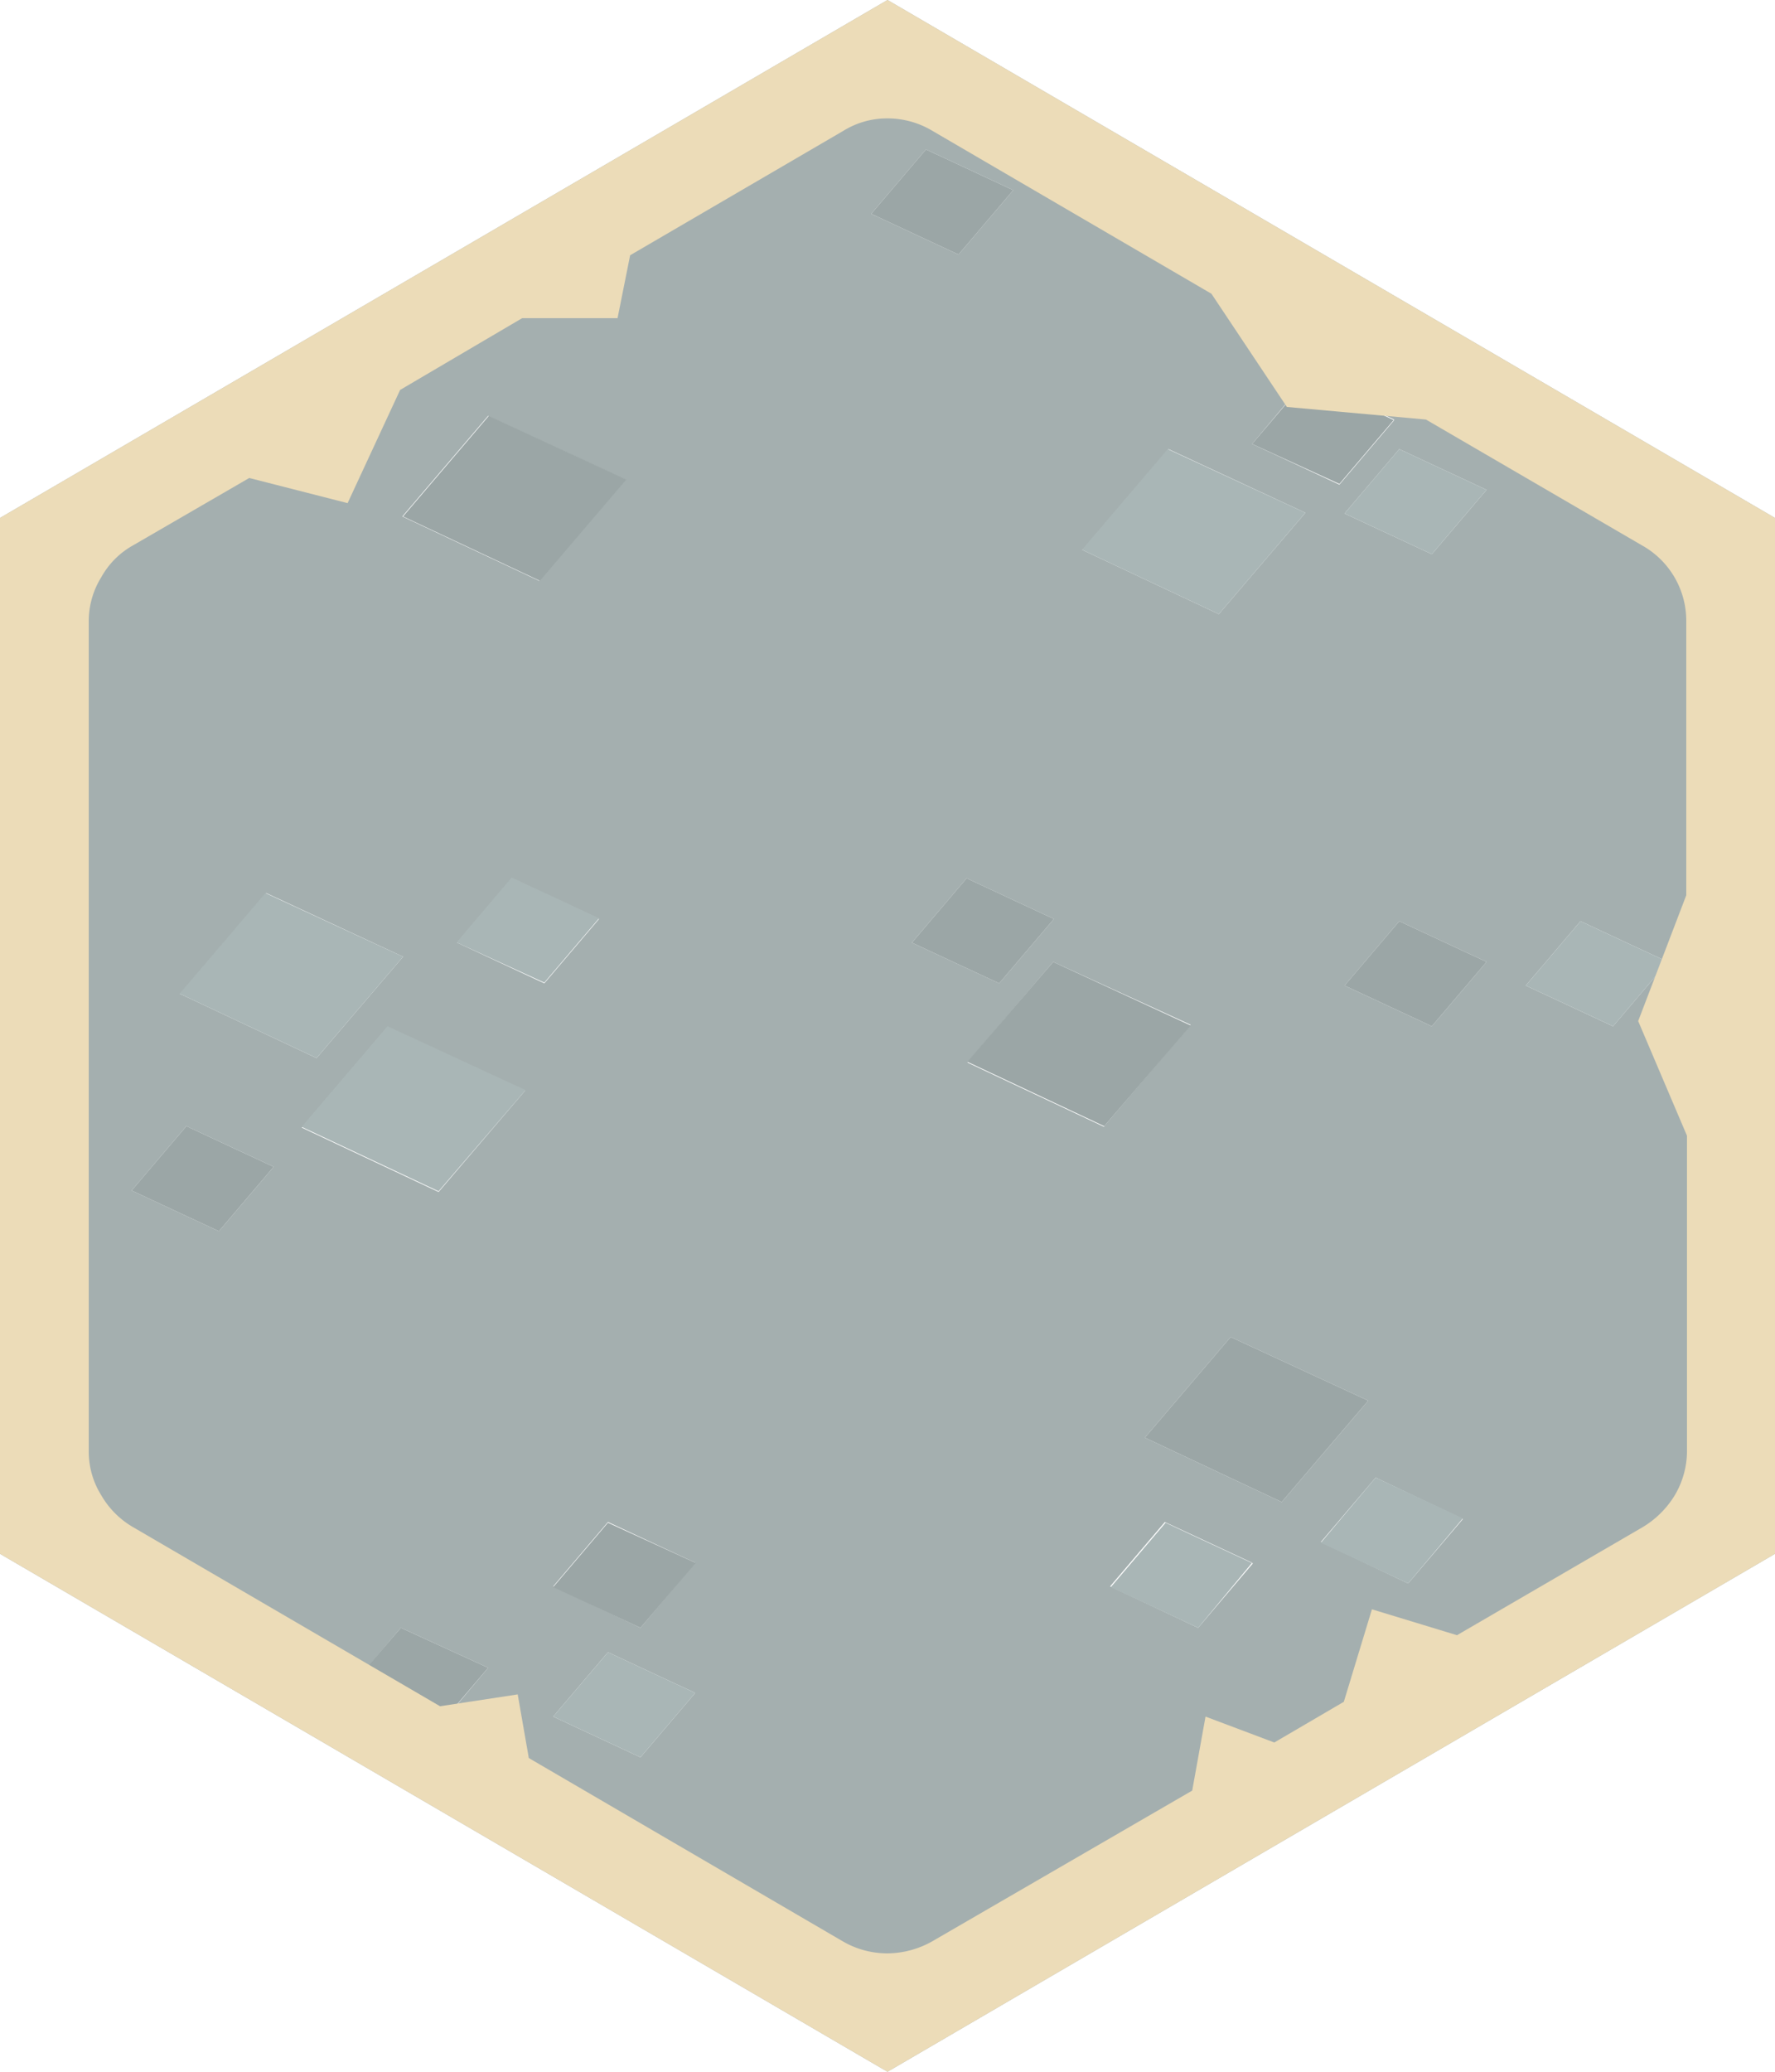 <svg xmlns="http://www.w3.org/2000/svg" viewBox="0 0 120 140"><defs><style>.cls-1{fill:#a4afaf;}.cls-2{fill:#a9b6b6;}.cls-3{fill:#9ba6a6;}.cls-4{fill:#ecdcb8;}</style></defs><title>Asset 86</title><g id="Layer_2" data-name="Layer 2"><g id="Layer_1-2" data-name="Layer 1"><path class="cls-1" d="M12.6,76.1,8.9,80.45l5.9,2.75,3.7-4.35L12.6,76.1m-.45-8.95L21.4,71.5l5.85-6.85L18,60.35l-5.8,6.8M0,35,60,0l60,35v70L60,140,0,105V35m94.25-6.65-5.9-2.75L84.65,30l5.9,2.75,3.7-4.35M90.9,34.7l5.9,2.75,3.7-4.35-5.9-2.75L90.9,34.7M73.15,37.15,82.4,41.5l5.85-6.85L79,30.35l-5.8,6.8M47,105.6l-5.9-2.75-3.7,4.35L43.3,110,47,105.6m-14-77.5-5.8,6.8,9.25,4.35,5.85-6.85-9.3-4.3M58.9,14.45l5.9,2.75,3.7-4.35L62.6,10.1l-3.7,4.35M30.9,63.7l5.9,2.75,3.7-4.35-5.9-2.75L30.9,63.7m4.6,10-9.3-4.3-5.8,6.8,9.25,4.35,5.85-6.85M90.9,66.6l5.9,2.75L100.5,65l-5.9-2.75L90.9,66.6M65.35,59.35l-3.7,4.35,5.9,2.75,3.7-4.35-5.9-2.75m41.5,2.9-3.7,4.35,5.9,2.75,3.7-4.35-5.9-2.75M83.2,90.35l-5.8,6.8,9.25,4.35,5.85-6.85-9.3-4.3M74.65,76.1l5.85-6.85L71.2,65l-5.8,6.8,9.25,4.35M37.4,116l5.9,2.75,3.7-4.35-5.9-2.75L37.4,116M93,99.85l-3.7,4.35L95.2,107l3.7-4.35L93,99.85m-8.35,5.75-5.9-2.75-3.7,4.35L81,110l3.7-4.35M33,112.7,27.1,110l-3.7,4.35,5.9,2.75L33,112.7"/><path class="cls-2" d="M12.15,67.15l5.8-6.8,9.3,4.3L21.4,71.5l-9.25-4.35m61-30,5.8-6.8,9.3,4.3L82.4,41.5l-9.25-4.35M90.9,34.7l3.7-4.35,5.9,2.75-3.7,4.35L90.9,34.7m-55.4,39L29.65,80.5,20.4,76.15l5.8-6.8,9.3,4.3m-4.6-10,3.7-4.35,5.9,2.75-3.7,4.35L30.9,63.7m75.95-1.45,5.9,2.75-3.7,4.35-5.9-2.75,3.7-4.35M84.65,105.6,81,110l-5.9-2.75,3.7-4.35,5.9,2.75M93,99.85l5.9,2.75L95.2,107l-5.9-2.75L93,99.85M37.4,116l3.7-4.35,5.9,2.75-3.7,4.35L37.4,116"/><path class="cls-3" d="M12.6,76.1l5.9,2.75L14.8,83.2,8.9,80.45l3.7-4.35M94.25,28.35l-3.7,4.35L84.65,30l3.7-4.35,5.9,2.75M58.9,14.45l3.7-4.35,5.9,2.75L64.8,17.2l-5.9-2.75M33.05,28.1l9.3,4.3L36.5,39.25,27.25,34.9l5.8-6.8m14,77.5L43.3,110l-5.9-2.75,3.7-4.35L47,105.6M65.35,59.35l5.9,2.75-3.7,4.35-5.9-2.75,3.7-4.35M90.9,66.6l3.7-4.35L100.5,65l-3.7,4.35L90.9,66.6M74.65,76.1,65.4,71.75,71.2,65l9.3,4.3L74.65,76.1M83.2,90.35l9.3,4.3-5.85,6.85L77.4,97.15l5.8-6.8M33,112.7l-3.7,4.35-5.9-2.75L27.1,110,33,112.7"/><path class="cls-4" d="M16.85,32.3,9,36.85A5.55,5.55,0,0,0,6.85,39,5.63,5.63,0,0,0,6,42V98.05a5.57,5.57,0,0,0,.85,3A5.9,5.9,0,0,0,9,103.2l20.75,12.1,5.25-.8.75,4.3L57,131.2a6,6,0,0,0,3,.8,6.26,6.26,0,0,0,3-.8L80.6,121l.9-5,4.65,1.75,4.7-2.75,1.9-6.25,5.75,1.75,12.55-7.3h0a6.35,6.35,0,0,0,2.2-2.2,5.89,5.89,0,0,0,.8-3V76.75L110.75,69,114,60.5V42a5.83,5.83,0,0,0-3-5.15h0l-14.6-8.5L87,27.5l-5.1-7.65-18.85-11A5.91,5.91,0,0,0,60,8a5.63,5.63,0,0,0-3,.85l-14.4,8.4-.85,4.25H35.3l-8.25,4.85L23.5,34l-6.65-1.7M0,35,60,0l60,35v70L60,140,0,105V35"/></g></g></svg>